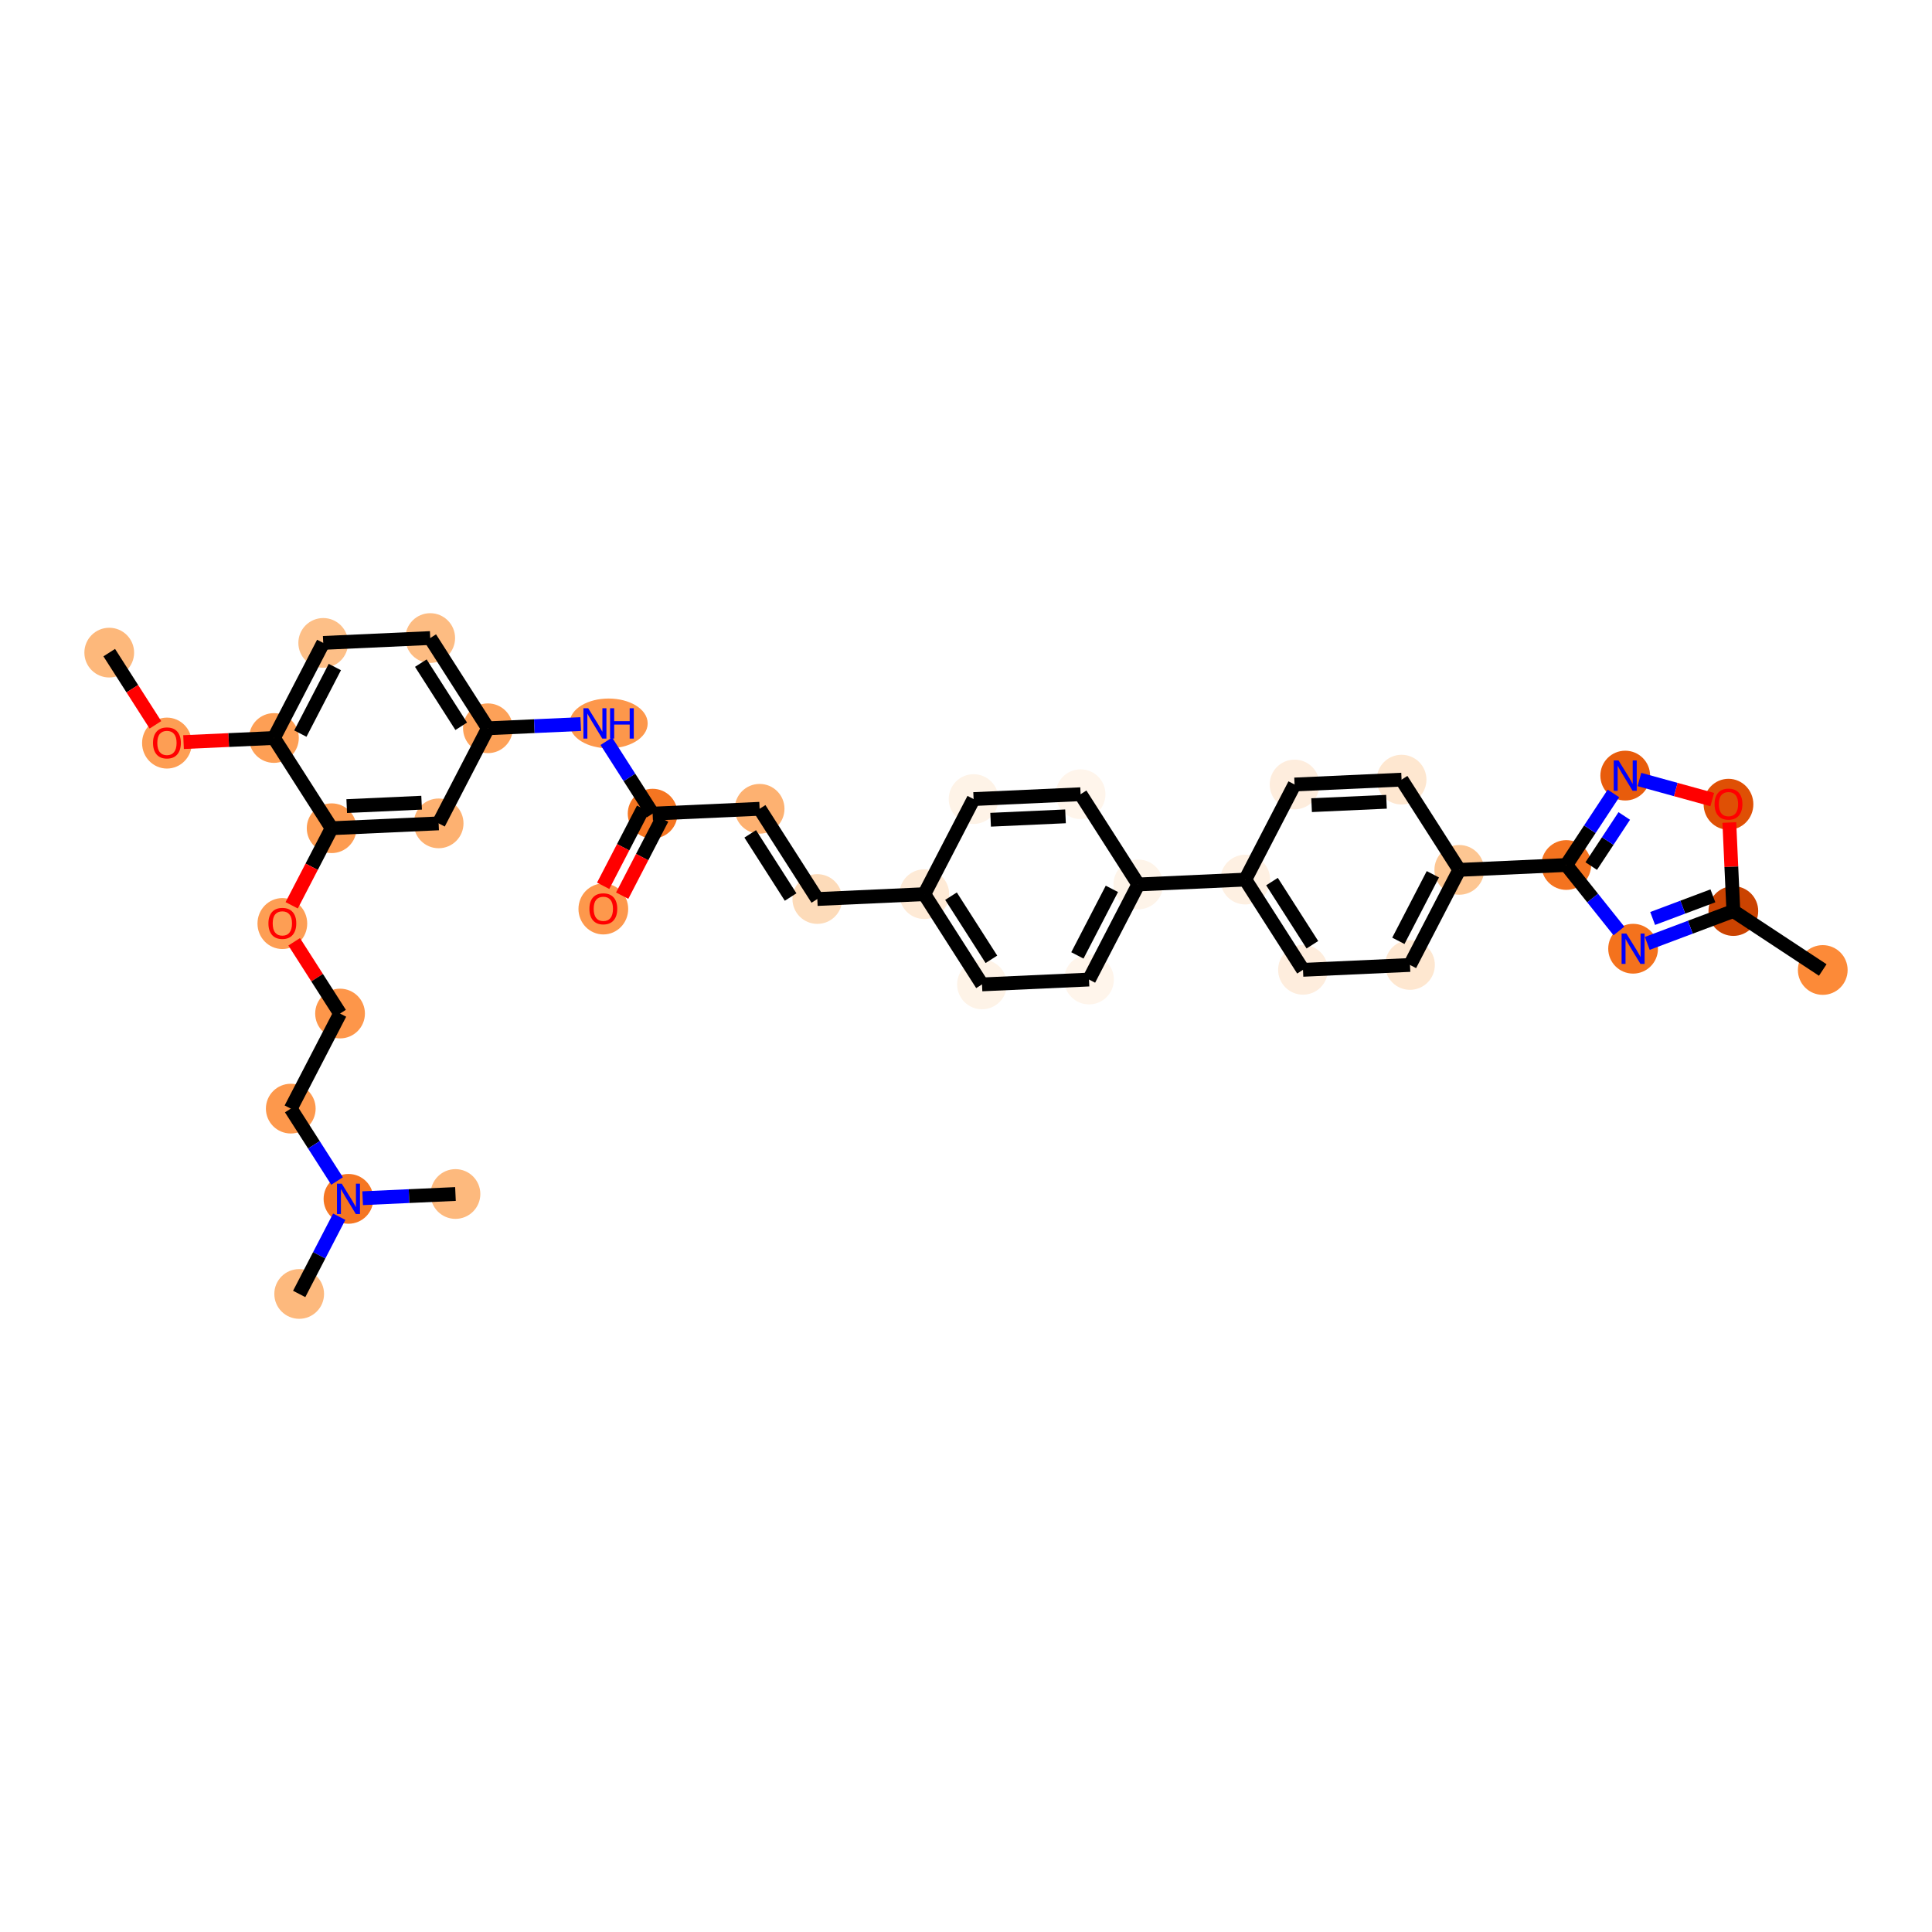 <?xml version='1.0' encoding='iso-8859-1'?>
<svg version='1.1' baseProfile='full'
              xmlns='http://www.w3.org/2000/svg'
                      xmlns:rdkit='http://www.rdkit.org/xml'
                      xmlns:xlink='http://www.w3.org/1999/xlink'
                  xml:space='preserve'
width='280px' height='280px' viewBox='0 0 280 280'>
<!-- END OF HEADER -->
<rect style='opacity:1.0;fill:#FFFFFF;stroke:none' width='280' height='280' x='0' y='0'> </rect>
<ellipse cx='15.832' cy='94.583' rx='3.104' ry='3.104'  style='fill:#FDB87B;fill-rule:evenodd;stroke:#FDB87B;stroke-width:1.0px;stroke-linecap:butt;stroke-linejoin:miter;stroke-opacity:1' />
<ellipse cx='24.195' cy='107.694' rx='3.104' ry='3.192'  style='fill:#FD9E54;fill-rule:evenodd;stroke:#FD9E54;stroke-width:1.0px;stroke-linecap:butt;stroke-linejoin:miter;stroke-opacity:1' />
<ellipse cx='39.701' cy='106.956' rx='3.104' ry='3.104'  style='fill:#FD9F55;fill-rule:evenodd;stroke:#FD9F55;stroke-width:1.0px;stroke-linecap:butt;stroke-linejoin:miter;stroke-opacity:1' />
<ellipse cx='46.844' cy='93.175' rx='3.104' ry='3.104'  style='fill:#FDBF87;fill-rule:evenodd;stroke:#FDBF87;stroke-width:1.0px;stroke-linecap:butt;stroke-linejoin:miter;stroke-opacity:1' />
<ellipse cx='62.351' cy='92.471' rx='3.104' ry='3.104'  style='fill:#FDBC82;fill-rule:evenodd;stroke:#FDBC82;stroke-width:1.0px;stroke-linecap:butt;stroke-linejoin:miter;stroke-opacity:1' />
<ellipse cx='70.713' cy='105.548' rx='3.104' ry='3.104'  style='fill:#FDA158;fill-rule:evenodd;stroke:#FDA158;stroke-width:1.0px;stroke-linecap:butt;stroke-linejoin:miter;stroke-opacity:1' />
<ellipse cx='88.204' cy='104.844' rx='5.163' ry='3.108'  style='fill:#FD974B;fill-rule:evenodd;stroke:#FD974B;stroke-width:1.0px;stroke-linecap:butt;stroke-linejoin:miter;stroke-opacity:1' />
<ellipse cx='94.583' cy='117.92' rx='3.104' ry='3.104'  style='fill:#F57521;fill-rule:evenodd;stroke:#F57521;stroke-width:1.0px;stroke-linecap:butt;stroke-linejoin:miter;stroke-opacity:1' />
<ellipse cx='87.439' cy='131.735' rx='3.104' ry='3.192'  style='fill:#FD984C;fill-rule:evenodd;stroke:#FD984C;stroke-width:1.0px;stroke-linecap:butt;stroke-linejoin:miter;stroke-opacity:1' />
<ellipse cx='110.089' cy='117.216' rx='3.104' ry='3.104'  style='fill:#FDB171;fill-rule:evenodd;stroke:#FDB171;stroke-width:1.0px;stroke-linecap:butt;stroke-linejoin:miter;stroke-opacity:1' />
<ellipse cx='118.452' cy='130.293' rx='3.104' ry='3.104'  style='fill:#FDDBB9;fill-rule:evenodd;stroke:#FDDBB9;stroke-width:1.0px;stroke-linecap:butt;stroke-linejoin:miter;stroke-opacity:1' />
<ellipse cx='133.958' cy='129.589' rx='3.104' ry='3.104'  style='fill:#FEEAD6;fill-rule:evenodd;stroke:#FEEAD6;stroke-width:1.0px;stroke-linecap:butt;stroke-linejoin:miter;stroke-opacity:1' />
<ellipse cx='142.321' cy='142.666' rx='3.104' ry='3.104'  style='fill:#FEF3E7;fill-rule:evenodd;stroke:#FEF3E7;stroke-width:1.0px;stroke-linecap:butt;stroke-linejoin:miter;stroke-opacity:1' />
<ellipse cx='157.827' cy='141.962' rx='3.104' ry='3.104'  style='fill:#FFF5EB;fill-rule:evenodd;stroke:#FFF5EB;stroke-width:1.0px;stroke-linecap:butt;stroke-linejoin:miter;stroke-opacity:1' />
<ellipse cx='164.971' cy='128.181' rx='3.104' ry='3.104'  style='fill:#FEF4E9;fill-rule:evenodd;stroke:#FEF4E9;stroke-width:1.0px;stroke-linecap:butt;stroke-linejoin:miter;stroke-opacity:1' />
<ellipse cx='180.477' cy='127.477' rx='3.104' ry='3.104'  style='fill:#FEF0E2;fill-rule:evenodd;stroke:#FEF0E2;stroke-width:1.0px;stroke-linecap:butt;stroke-linejoin:miter;stroke-opacity:1' />
<ellipse cx='188.84' cy='140.553' rx='3.104' ry='3.104'  style='fill:#FEEDDD;fill-rule:evenodd;stroke:#FEEDDD;stroke-width:1.0px;stroke-linecap:butt;stroke-linejoin:miter;stroke-opacity:1' />
<ellipse cx='204.346' cy='139.849' rx='3.104' ry='3.104'  style='fill:#FEE7D0;fill-rule:evenodd;stroke:#FEE7D0;stroke-width:1.0px;stroke-linecap:butt;stroke-linejoin:miter;stroke-opacity:1' />
<ellipse cx='211.49' cy='126.068' rx='3.104' ry='3.104'  style='fill:#FDC692;fill-rule:evenodd;stroke:#FDC692;stroke-width:1.0px;stroke-linecap:butt;stroke-linejoin:miter;stroke-opacity:1' />
<ellipse cx='226.996' cy='125.364' rx='3.104' ry='3.104'  style='fill:#F4731F;fill-rule:evenodd;stroke:#F4731F;stroke-width:1.0px;stroke-linecap:butt;stroke-linejoin:miter;stroke-opacity:1' />
<ellipse cx='235.541' cy='112.406' rx='3.104' ry='3.108'  style='fill:#E85C0C;fill-rule:evenodd;stroke:#E85C0C;stroke-width:1.0px;stroke-linecap:butt;stroke-linejoin:miter;stroke-opacity:1' />
<ellipse cx='250.505' cy='116.562' rx='3.104' ry='3.192'  style='fill:#DF5005;fill-rule:evenodd;stroke:#DF5005;stroke-width:1.0px;stroke-linecap:butt;stroke-linejoin:miter;stroke-opacity:1' />
<ellipse cx='251.21' cy='132.034' rx='3.104' ry='3.104'  style='fill:#CB4301;fill-rule:evenodd;stroke:#CB4301;stroke-width:1.0px;stroke-linecap:butt;stroke-linejoin:miter;stroke-opacity:1' />
<ellipse cx='264.168' cy='140.579' rx='3.104' ry='3.104'  style='fill:#FC8A38;fill-rule:evenodd;stroke:#FC8A38;stroke-width:1.0px;stroke-linecap:butt;stroke-linejoin:miter;stroke-opacity:1' />
<ellipse cx='236.68' cy='137.495' rx='3.104' ry='3.108'  style='fill:#F4721D;fill-rule:evenodd;stroke:#F4721D;stroke-width:1.0px;stroke-linecap:butt;stroke-linejoin:miter;stroke-opacity:1' />
<ellipse cx='203.127' cy='112.992' rx='3.104' ry='3.104'  style='fill:#FEE7D0;fill-rule:evenodd;stroke:#FEE7D0;stroke-width:1.0px;stroke-linecap:butt;stroke-linejoin:miter;stroke-opacity:1' />
<ellipse cx='187.62' cy='113.696' rx='3.104' ry='3.104'  style='fill:#FEEDDD;fill-rule:evenodd;stroke:#FEEDDD;stroke-width:1.0px;stroke-linecap:butt;stroke-linejoin:miter;stroke-opacity:1' />
<ellipse cx='156.608' cy='115.104' rx='3.104' ry='3.104'  style='fill:#FFF5EB;fill-rule:evenodd;stroke:#FFF5EB;stroke-width:1.0px;stroke-linecap:butt;stroke-linejoin:miter;stroke-opacity:1' />
<ellipse cx='141.101' cy='115.808' rx='3.104' ry='3.104'  style='fill:#FEF3E7;fill-rule:evenodd;stroke:#FEF3E7;stroke-width:1.0px;stroke-linecap:butt;stroke-linejoin:miter;stroke-opacity:1' />
<ellipse cx='63.57' cy='119.329' rx='3.104' ry='3.104'  style='fill:#FDB171;fill-rule:evenodd;stroke:#FDB171;stroke-width:1.0px;stroke-linecap:butt;stroke-linejoin:miter;stroke-opacity:1' />
<ellipse cx='48.064' cy='120.033' rx='3.104' ry='3.104'  style='fill:#FD9C51;fill-rule:evenodd;stroke:#FD9C51;stroke-width:1.0px;stroke-linecap:butt;stroke-linejoin:miter;stroke-opacity:1' />
<ellipse cx='40.92' cy='133.848' rx='3.104' ry='3.192'  style='fill:#FD9E54;fill-rule:evenodd;stroke:#FD9E54;stroke-width:1.0px;stroke-linecap:butt;stroke-linejoin:miter;stroke-opacity:1' />
<ellipse cx='49.283' cy='146.89' rx='3.104' ry='3.104'  style='fill:#FD964A;fill-rule:evenodd;stroke:#FD964A;stroke-width:1.0px;stroke-linecap:butt;stroke-linejoin:miter;stroke-opacity:1' />
<ellipse cx='42.14' cy='160.671' rx='3.104' ry='3.104'  style='fill:#FD984C;fill-rule:evenodd;stroke:#FD984C;stroke-width:1.0px;stroke-linecap:butt;stroke-linejoin:miter;stroke-opacity:1' />
<ellipse cx='50.503' cy='173.748' rx='3.104' ry='3.108'  style='fill:#F57622;fill-rule:evenodd;stroke:#F57622;stroke-width:1.0px;stroke-linecap:butt;stroke-linejoin:miter;stroke-opacity:1' />
<ellipse cx='43.36' cy='187.529' rx='3.104' ry='3.104'  style='fill:#FDB97D;fill-rule:evenodd;stroke:#FDB97D;stroke-width:1.0px;stroke-linecap:butt;stroke-linejoin:miter;stroke-opacity:1' />
<ellipse cx='66.009' cy='173.044' rx='3.104' ry='3.104'  style='fill:#FDB97D;fill-rule:evenodd;stroke:#FDB97D;stroke-width:1.0px;stroke-linecap:butt;stroke-linejoin:miter;stroke-opacity:1' />
<path class='bond-0 atom-0 atom-1' d='M 15.832,94.583 L 19.178,99.816' style='fill:none;fill-rule:evenodd;stroke:#000000;stroke-width:2.0px;stroke-linecap:butt;stroke-linejoin:miter;stroke-opacity:1' />
<path class='bond-0 atom-0 atom-1' d='M 19.178,99.816 L 22.525,105.049' style='fill:none;fill-rule:evenodd;stroke:#FF0000;stroke-width:2.0px;stroke-linecap:butt;stroke-linejoin:miter;stroke-opacity:1' />
<path class='bond-1 atom-1 atom-2' d='M 26.601,107.551 L 33.151,107.253' style='fill:none;fill-rule:evenodd;stroke:#FF0000;stroke-width:2.0px;stroke-linecap:butt;stroke-linejoin:miter;stroke-opacity:1' />
<path class='bond-1 atom-1 atom-2' d='M 33.151,107.253 L 39.701,106.956' style='fill:none;fill-rule:evenodd;stroke:#000000;stroke-width:2.0px;stroke-linecap:butt;stroke-linejoin:miter;stroke-opacity:1' />
<path class='bond-2 atom-2 atom-3' d='M 39.701,106.956 L 46.844,93.175' style='fill:none;fill-rule:evenodd;stroke:#000000;stroke-width:2.0px;stroke-linecap:butt;stroke-linejoin:miter;stroke-opacity:1' />
<path class='bond-2 atom-2 atom-3' d='M 43.529,106.318 L 48.529,96.671' style='fill:none;fill-rule:evenodd;stroke:#000000;stroke-width:2.0px;stroke-linecap:butt;stroke-linejoin:miter;stroke-opacity:1' />
<path class='bond-36 atom-30 atom-2' d='M 48.064,120.033 L 39.701,106.956' style='fill:none;fill-rule:evenodd;stroke:#000000;stroke-width:2.0px;stroke-linecap:butt;stroke-linejoin:miter;stroke-opacity:1' />
<path class='bond-3 atom-3 atom-4' d='M 46.844,93.175 L 62.351,92.471' style='fill:none;fill-rule:evenodd;stroke:#000000;stroke-width:2.0px;stroke-linecap:butt;stroke-linejoin:miter;stroke-opacity:1' />
<path class='bond-4 atom-4 atom-5' d='M 62.351,92.471 L 70.713,105.548' style='fill:none;fill-rule:evenodd;stroke:#000000;stroke-width:2.0px;stroke-linecap:butt;stroke-linejoin:miter;stroke-opacity:1' />
<path class='bond-4 atom-4 atom-5' d='M 60.99,96.105 L 66.844,105.259' style='fill:none;fill-rule:evenodd;stroke:#000000;stroke-width:2.0px;stroke-linecap:butt;stroke-linejoin:miter;stroke-opacity:1' />
<path class='bond-5 atom-5 atom-6' d='M 70.713,105.548 L 77.439,105.242' style='fill:none;fill-rule:evenodd;stroke:#000000;stroke-width:2.0px;stroke-linecap:butt;stroke-linejoin:miter;stroke-opacity:1' />
<path class='bond-5 atom-5 atom-6' d='M 77.439,105.242 L 84.165,104.937' style='fill:none;fill-rule:evenodd;stroke:#0000FF;stroke-width:2.0px;stroke-linecap:butt;stroke-linejoin:miter;stroke-opacity:1' />
<path class='bond-28 atom-5 atom-29' d='M 70.713,105.548 L 63.57,119.329' style='fill:none;fill-rule:evenodd;stroke:#000000;stroke-width:2.0px;stroke-linecap:butt;stroke-linejoin:miter;stroke-opacity:1' />
<path class='bond-6 atom-6 atom-7' d='M 87.874,107.43 L 91.228,112.675' style='fill:none;fill-rule:evenodd;stroke:#0000FF;stroke-width:2.0px;stroke-linecap:butt;stroke-linejoin:miter;stroke-opacity:1' />
<path class='bond-6 atom-6 atom-7' d='M 91.228,112.675 L 94.583,117.92' style='fill:none;fill-rule:evenodd;stroke:#000000;stroke-width:2.0px;stroke-linecap:butt;stroke-linejoin:miter;stroke-opacity:1' />
<path class='bond-7 atom-7 atom-8' d='M 93.205,117.206 L 90.31,122.791' style='fill:none;fill-rule:evenodd;stroke:#000000;stroke-width:2.0px;stroke-linecap:butt;stroke-linejoin:miter;stroke-opacity:1' />
<path class='bond-7 atom-7 atom-8' d='M 90.31,122.791 L 87.415,128.376' style='fill:none;fill-rule:evenodd;stroke:#FF0000;stroke-width:2.0px;stroke-linecap:butt;stroke-linejoin:miter;stroke-opacity:1' />
<path class='bond-7 atom-7 atom-8' d='M 95.961,118.635 L 93.066,124.22' style='fill:none;fill-rule:evenodd;stroke:#000000;stroke-width:2.0px;stroke-linecap:butt;stroke-linejoin:miter;stroke-opacity:1' />
<path class='bond-7 atom-7 atom-8' d='M 93.066,124.22 L 90.171,129.805' style='fill:none;fill-rule:evenodd;stroke:#FF0000;stroke-width:2.0px;stroke-linecap:butt;stroke-linejoin:miter;stroke-opacity:1' />
<path class='bond-8 atom-7 atom-9' d='M 94.583,117.92 L 110.089,117.216' style='fill:none;fill-rule:evenodd;stroke:#000000;stroke-width:2.0px;stroke-linecap:butt;stroke-linejoin:miter;stroke-opacity:1' />
<path class='bond-9 atom-9 atom-10' d='M 110.089,117.216 L 118.452,130.293' style='fill:none;fill-rule:evenodd;stroke:#000000;stroke-width:2.0px;stroke-linecap:butt;stroke-linejoin:miter;stroke-opacity:1' />
<path class='bond-9 atom-9 atom-10' d='M 108.728,120.85 L 114.582,130.004' style='fill:none;fill-rule:evenodd;stroke:#000000;stroke-width:2.0px;stroke-linecap:butt;stroke-linejoin:miter;stroke-opacity:1' />
<path class='bond-10 atom-10 atom-11' d='M 118.452,130.293 L 133.958,129.589' style='fill:none;fill-rule:evenodd;stroke:#000000;stroke-width:2.0px;stroke-linecap:butt;stroke-linejoin:miter;stroke-opacity:1' />
<path class='bond-11 atom-11 atom-12' d='M 133.958,129.589 L 142.321,142.666' style='fill:none;fill-rule:evenodd;stroke:#000000;stroke-width:2.0px;stroke-linecap:butt;stroke-linejoin:miter;stroke-opacity:1' />
<path class='bond-11 atom-11 atom-12' d='M 137.828,129.878 L 143.682,139.032' style='fill:none;fill-rule:evenodd;stroke:#000000;stroke-width:2.0px;stroke-linecap:butt;stroke-linejoin:miter;stroke-opacity:1' />
<path class='bond-37 atom-28 atom-11' d='M 141.101,115.808 L 133.958,129.589' style='fill:none;fill-rule:evenodd;stroke:#000000;stroke-width:2.0px;stroke-linecap:butt;stroke-linejoin:miter;stroke-opacity:1' />
<path class='bond-12 atom-12 atom-13' d='M 142.321,142.666 L 157.827,141.962' style='fill:none;fill-rule:evenodd;stroke:#000000;stroke-width:2.0px;stroke-linecap:butt;stroke-linejoin:miter;stroke-opacity:1' />
<path class='bond-13 atom-13 atom-14' d='M 157.827,141.962 L 164.971,128.181' style='fill:none;fill-rule:evenodd;stroke:#000000;stroke-width:2.0px;stroke-linecap:butt;stroke-linejoin:miter;stroke-opacity:1' />
<path class='bond-13 atom-13 atom-14' d='M 156.143,138.466 L 161.143,128.819' style='fill:none;fill-rule:evenodd;stroke:#000000;stroke-width:2.0px;stroke-linecap:butt;stroke-linejoin:miter;stroke-opacity:1' />
<path class='bond-14 atom-14 atom-15' d='M 164.971,128.181 L 180.477,127.477' style='fill:none;fill-rule:evenodd;stroke:#000000;stroke-width:2.0px;stroke-linecap:butt;stroke-linejoin:miter;stroke-opacity:1' />
<path class='bond-26 atom-14 atom-27' d='M 164.971,128.181 L 156.608,115.104' style='fill:none;fill-rule:evenodd;stroke:#000000;stroke-width:2.0px;stroke-linecap:butt;stroke-linejoin:miter;stroke-opacity:1' />
<path class='bond-15 atom-15 atom-16' d='M 180.477,127.477 L 188.84,140.553' style='fill:none;fill-rule:evenodd;stroke:#000000;stroke-width:2.0px;stroke-linecap:butt;stroke-linejoin:miter;stroke-opacity:1' />
<path class='bond-15 atom-15 atom-16' d='M 184.347,127.766 L 190.201,136.919' style='fill:none;fill-rule:evenodd;stroke:#000000;stroke-width:2.0px;stroke-linecap:butt;stroke-linejoin:miter;stroke-opacity:1' />
<path class='bond-38 atom-26 atom-15' d='M 187.62,113.696 L 180.477,127.477' style='fill:none;fill-rule:evenodd;stroke:#000000;stroke-width:2.0px;stroke-linecap:butt;stroke-linejoin:miter;stroke-opacity:1' />
<path class='bond-16 atom-16 atom-17' d='M 188.84,140.553 L 204.346,139.849' style='fill:none;fill-rule:evenodd;stroke:#000000;stroke-width:2.0px;stroke-linecap:butt;stroke-linejoin:miter;stroke-opacity:1' />
<path class='bond-17 atom-17 atom-18' d='M 204.346,139.849 L 211.49,126.068' style='fill:none;fill-rule:evenodd;stroke:#000000;stroke-width:2.0px;stroke-linecap:butt;stroke-linejoin:miter;stroke-opacity:1' />
<path class='bond-17 atom-17 atom-18' d='M 202.661,136.353 L 207.662,126.707' style='fill:none;fill-rule:evenodd;stroke:#000000;stroke-width:2.0px;stroke-linecap:butt;stroke-linejoin:miter;stroke-opacity:1' />
<path class='bond-18 atom-18 atom-19' d='M 211.49,126.068 L 226.996,125.364' style='fill:none;fill-rule:evenodd;stroke:#000000;stroke-width:2.0px;stroke-linecap:butt;stroke-linejoin:miter;stroke-opacity:1' />
<path class='bond-24 atom-18 atom-25' d='M 211.49,126.068 L 203.127,112.992' style='fill:none;fill-rule:evenodd;stroke:#000000;stroke-width:2.0px;stroke-linecap:butt;stroke-linejoin:miter;stroke-opacity:1' />
<path class='bond-19 atom-19 atom-20' d='M 226.996,125.364 L 230.416,120.178' style='fill:none;fill-rule:evenodd;stroke:#000000;stroke-width:2.0px;stroke-linecap:butt;stroke-linejoin:miter;stroke-opacity:1' />
<path class='bond-19 atom-19 atom-20' d='M 230.416,120.178 L 233.835,114.992' style='fill:none;fill-rule:evenodd;stroke:#0000FF;stroke-width:2.0px;stroke-linecap:butt;stroke-linejoin:miter;stroke-opacity:1' />
<path class='bond-19 atom-19 atom-20' d='M 230.613,125.517 L 233.007,121.887' style='fill:none;fill-rule:evenodd;stroke:#000000;stroke-width:2.0px;stroke-linecap:butt;stroke-linejoin:miter;stroke-opacity:1' />
<path class='bond-19 atom-19 atom-20' d='M 233.007,121.887 L 235.401,118.256' style='fill:none;fill-rule:evenodd;stroke:#0000FF;stroke-width:2.0px;stroke-linecap:butt;stroke-linejoin:miter;stroke-opacity:1' />
<path class='bond-39 atom-24 atom-19' d='M 234.625,134.921 L 230.81,130.143' style='fill:none;fill-rule:evenodd;stroke:#0000FF;stroke-width:2.0px;stroke-linecap:butt;stroke-linejoin:miter;stroke-opacity:1' />
<path class='bond-39 atom-24 atom-19' d='M 230.81,130.143 L 226.996,125.364' style='fill:none;fill-rule:evenodd;stroke:#000000;stroke-width:2.0px;stroke-linecap:butt;stroke-linejoin:miter;stroke-opacity:1' />
<path class='bond-20 atom-20 atom-21' d='M 237.596,112.972 L 242.874,114.426' style='fill:none;fill-rule:evenodd;stroke:#0000FF;stroke-width:2.0px;stroke-linecap:butt;stroke-linejoin:miter;stroke-opacity:1' />
<path class='bond-20 atom-20 atom-21' d='M 242.874,114.426 L 248.153,115.88' style='fill:none;fill-rule:evenodd;stroke:#FF0000;stroke-width:2.0px;stroke-linecap:butt;stroke-linejoin:miter;stroke-opacity:1' />
<path class='bond-21 atom-21 atom-22' d='M 250.627,119.207 L 250.918,125.62' style='fill:none;fill-rule:evenodd;stroke:#FF0000;stroke-width:2.0px;stroke-linecap:butt;stroke-linejoin:miter;stroke-opacity:1' />
<path class='bond-21 atom-21 atom-22' d='M 250.918,125.62 L 251.21,132.034' style='fill:none;fill-rule:evenodd;stroke:#000000;stroke-width:2.0px;stroke-linecap:butt;stroke-linejoin:miter;stroke-opacity:1' />
<path class='bond-22 atom-22 atom-23' d='M 251.21,132.034 L 264.168,140.579' style='fill:none;fill-rule:evenodd;stroke:#000000;stroke-width:2.0px;stroke-linecap:butt;stroke-linejoin:miter;stroke-opacity:1' />
<path class='bond-23 atom-22 atom-24' d='M 251.21,132.034 L 244.972,134.378' style='fill:none;fill-rule:evenodd;stroke:#000000;stroke-width:2.0px;stroke-linecap:butt;stroke-linejoin:miter;stroke-opacity:1' />
<path class='bond-23 atom-22 atom-24' d='M 244.972,134.378 L 238.735,136.723' style='fill:none;fill-rule:evenodd;stroke:#0000FF;stroke-width:2.0px;stroke-linecap:butt;stroke-linejoin:miter;stroke-opacity:1' />
<path class='bond-23 atom-22 atom-24' d='M 248.246,129.831 L 243.88,131.472' style='fill:none;fill-rule:evenodd;stroke:#000000;stroke-width:2.0px;stroke-linecap:butt;stroke-linejoin:miter;stroke-opacity:1' />
<path class='bond-23 atom-22 atom-24' d='M 243.88,131.472 L 239.514,133.113' style='fill:none;fill-rule:evenodd;stroke:#0000FF;stroke-width:2.0px;stroke-linecap:butt;stroke-linejoin:miter;stroke-opacity:1' />
<path class='bond-25 atom-25 atom-26' d='M 203.127,112.992 L 187.62,113.696' style='fill:none;fill-rule:evenodd;stroke:#000000;stroke-width:2.0px;stroke-linecap:butt;stroke-linejoin:miter;stroke-opacity:1' />
<path class='bond-25 atom-25 atom-26' d='M 200.941,116.198 L 190.087,116.691' style='fill:none;fill-rule:evenodd;stroke:#000000;stroke-width:2.0px;stroke-linecap:butt;stroke-linejoin:miter;stroke-opacity:1' />
<path class='bond-27 atom-27 atom-28' d='M 156.608,115.104 L 141.101,115.808' style='fill:none;fill-rule:evenodd;stroke:#000000;stroke-width:2.0px;stroke-linecap:butt;stroke-linejoin:miter;stroke-opacity:1' />
<path class='bond-27 atom-27 atom-28' d='M 154.423,118.311 L 143.568,118.804' style='fill:none;fill-rule:evenodd;stroke:#000000;stroke-width:2.0px;stroke-linecap:butt;stroke-linejoin:miter;stroke-opacity:1' />
<path class='bond-29 atom-29 atom-30' d='M 63.57,119.329 L 48.064,120.033' style='fill:none;fill-rule:evenodd;stroke:#000000;stroke-width:2.0px;stroke-linecap:butt;stroke-linejoin:miter;stroke-opacity:1' />
<path class='bond-29 atom-29 atom-30' d='M 61.103,116.333 L 50.249,116.826' style='fill:none;fill-rule:evenodd;stroke:#000000;stroke-width:2.0px;stroke-linecap:butt;stroke-linejoin:miter;stroke-opacity:1' />
<path class='bond-30 atom-30 atom-31' d='M 48.064,120.033 L 45.169,125.618' style='fill:none;fill-rule:evenodd;stroke:#000000;stroke-width:2.0px;stroke-linecap:butt;stroke-linejoin:miter;stroke-opacity:1' />
<path class='bond-30 atom-30 atom-31' d='M 45.169,125.618 L 42.274,131.203' style='fill:none;fill-rule:evenodd;stroke:#FF0000;stroke-width:2.0px;stroke-linecap:butt;stroke-linejoin:miter;stroke-opacity:1' />
<path class='bond-31 atom-31 atom-32' d='M 42.634,136.493 L 45.959,141.692' style='fill:none;fill-rule:evenodd;stroke:#FF0000;stroke-width:2.0px;stroke-linecap:butt;stroke-linejoin:miter;stroke-opacity:1' />
<path class='bond-31 atom-31 atom-32' d='M 45.959,141.692 L 49.283,146.89' style='fill:none;fill-rule:evenodd;stroke:#000000;stroke-width:2.0px;stroke-linecap:butt;stroke-linejoin:miter;stroke-opacity:1' />
<path class='bond-32 atom-32 atom-33' d='M 49.283,146.89 L 42.14,160.671' style='fill:none;fill-rule:evenodd;stroke:#000000;stroke-width:2.0px;stroke-linecap:butt;stroke-linejoin:miter;stroke-opacity:1' />
<path class='bond-33 atom-33 atom-34' d='M 42.14,160.671 L 45.495,165.917' style='fill:none;fill-rule:evenodd;stroke:#000000;stroke-width:2.0px;stroke-linecap:butt;stroke-linejoin:miter;stroke-opacity:1' />
<path class='bond-33 atom-33 atom-34' d='M 45.495,165.917 L 48.849,171.162' style='fill:none;fill-rule:evenodd;stroke:#0000FF;stroke-width:2.0px;stroke-linecap:butt;stroke-linejoin:miter;stroke-opacity:1' />
<path class='bond-34 atom-34 atom-35' d='M 49.163,176.334 L 46.261,181.932' style='fill:none;fill-rule:evenodd;stroke:#0000FF;stroke-width:2.0px;stroke-linecap:butt;stroke-linejoin:miter;stroke-opacity:1' />
<path class='bond-34 atom-34 atom-35' d='M 46.261,181.932 L 43.36,187.529' style='fill:none;fill-rule:evenodd;stroke:#000000;stroke-width:2.0px;stroke-linecap:butt;stroke-linejoin:miter;stroke-opacity:1' />
<path class='bond-35 atom-34 atom-36' d='M 52.558,173.655 L 59.284,173.349' style='fill:none;fill-rule:evenodd;stroke:#0000FF;stroke-width:2.0px;stroke-linecap:butt;stroke-linejoin:miter;stroke-opacity:1' />
<path class='bond-35 atom-34 atom-36' d='M 59.284,173.349 L 66.009,173.044' style='fill:none;fill-rule:evenodd;stroke:#000000;stroke-width:2.0px;stroke-linecap:butt;stroke-linejoin:miter;stroke-opacity:1' />
<path  class='atom-1' d='M 22.177 107.673
Q 22.177 106.617, 22.698 106.027
Q 23.22 105.437, 24.195 105.437
Q 25.169 105.437, 25.691 106.027
Q 26.212 106.617, 26.212 107.673
Q 26.212 108.74, 25.685 109.349
Q 25.157 109.951, 24.195 109.951
Q 23.226 109.951, 22.698 109.349
Q 22.177 108.747, 22.177 107.673
M 24.195 109.455
Q 24.865 109.455, 25.225 109.007
Q 25.592 108.554, 25.592 107.673
Q 25.592 106.81, 25.225 106.375
Q 24.865 105.934, 24.195 105.934
Q 23.524 105.934, 23.158 106.369
Q 22.798 106.803, 22.798 107.673
Q 22.798 108.56, 23.158 109.007
Q 23.524 109.455, 24.195 109.455
' fill='#FF0000'/>
<path  class='atom-6' d='M 85.248 102.646
L 86.689 104.974
Q 86.831 105.204, 87.061 105.62
Q 87.291 106.036, 87.303 106.061
L 87.303 102.646
L 87.887 102.646
L 87.887 107.042
L 87.285 107.042
L 85.739 104.496
Q 85.558 104.198, 85.366 103.856
Q 85.18 103.515, 85.124 103.409
L 85.124 107.042
L 84.553 107.042
L 84.553 102.646
L 85.248 102.646
' fill='#0000FF'/>
<path  class='atom-6' d='M 88.415 102.646
L 89.011 102.646
L 89.011 104.515
L 91.258 104.515
L 91.258 102.646
L 91.854 102.646
L 91.854 107.042
L 91.258 107.042
L 91.258 105.011
L 89.011 105.011
L 89.011 107.042
L 88.415 107.042
L 88.415 102.646
' fill='#0000FF'/>
<path  class='atom-8' d='M 85.421 131.714
Q 85.421 130.658, 85.943 130.068
Q 86.465 129.479, 87.439 129.479
Q 88.414 129.479, 88.936 130.068
Q 89.457 130.658, 89.457 131.714
Q 89.457 132.782, 88.93 133.39
Q 88.402 133.992, 87.439 133.992
Q 86.471 133.992, 85.943 133.39
Q 85.421 132.788, 85.421 131.714
M 87.439 133.496
Q 88.11 133.496, 88.47 133.049
Q 88.836 132.595, 88.836 131.714
Q 88.836 130.851, 88.47 130.416
Q 88.11 129.975, 87.439 129.975
Q 86.769 129.975, 86.402 130.41
Q 86.042 130.844, 86.042 131.714
Q 86.042 132.602, 86.402 133.049
Q 86.769 133.496, 87.439 133.496
' fill='#FF0000'/>
<path  class='atom-20' d='M 234.569 110.208
L 236.009 112.536
Q 236.152 112.766, 236.382 113.182
Q 236.612 113.598, 236.624 113.622
L 236.624 110.208
L 237.208 110.208
L 237.208 114.603
L 236.605 114.603
L 235.059 112.058
Q 234.879 111.76, 234.687 111.418
Q 234.501 111.077, 234.445 110.971
L 234.445 114.603
L 233.873 114.603
L 233.873 110.208
L 234.569 110.208
' fill='#0000FF'/>
<path  class='atom-21' d='M 248.488 116.54
Q 248.488 115.484, 249.009 114.895
Q 249.531 114.305, 250.505 114.305
Q 251.48 114.305, 252.002 114.895
Q 252.523 115.484, 252.523 116.54
Q 252.523 117.608, 251.996 118.216
Q 251.468 118.819, 250.505 118.819
Q 249.537 118.819, 249.009 118.216
Q 248.488 117.614, 248.488 116.54
M 250.505 118.322
Q 251.176 118.322, 251.536 117.875
Q 251.902 117.422, 251.902 116.54
Q 251.902 115.677, 251.536 115.242
Q 251.176 114.802, 250.505 114.802
Q 249.835 114.802, 249.469 115.236
Q 249.108 115.671, 249.108 116.54
Q 249.108 117.428, 249.469 117.875
Q 249.835 118.322, 250.505 118.322
' fill='#FF0000'/>
<path  class='atom-24' d='M 235.708 135.297
L 237.149 137.626
Q 237.291 137.855, 237.521 138.271
Q 237.751 138.687, 237.763 138.712
L 237.763 135.297
L 238.347 135.297
L 238.347 139.693
L 237.745 139.693
L 236.199 137.148
Q 236.019 136.849, 235.826 136.508
Q 235.64 136.167, 235.584 136.061
L 235.584 139.693
L 235.013 139.693
L 235.013 135.297
L 235.708 135.297
' fill='#0000FF'/>
<path  class='atom-31' d='M 38.903 133.826
Q 38.903 132.771, 39.424 132.181
Q 39.946 131.591, 40.92 131.591
Q 41.895 131.591, 42.417 132.181
Q 42.938 132.771, 42.938 133.826
Q 42.938 134.894, 42.411 135.502
Q 41.883 136.105, 40.92 136.105
Q 39.952 136.105, 39.424 135.502
Q 38.903 134.9, 38.903 133.826
M 40.92 135.608
Q 41.591 135.608, 41.951 135.161
Q 42.318 134.708, 42.318 133.826
Q 42.318 132.963, 41.951 132.528
Q 41.591 132.088, 40.92 132.088
Q 40.25 132.088, 39.884 132.522
Q 39.523 132.957, 39.523 133.826
Q 39.523 134.714, 39.884 135.161
Q 40.25 135.608, 40.92 135.608
' fill='#FF0000'/>
<path  class='atom-34' d='M 49.531 171.55
L 50.972 173.878
Q 51.115 174.108, 51.344 174.524
Q 51.574 174.94, 51.586 174.965
L 51.586 171.55
L 52.17 171.55
L 52.17 175.946
L 51.568 175.946
L 50.022 173.4
Q 49.842 173.102, 49.649 172.761
Q 49.463 172.419, 49.407 172.314
L 49.407 175.946
L 48.836 175.946
L 48.836 171.55
L 49.531 171.55
' fill='#0000FF'/>
</svg>
